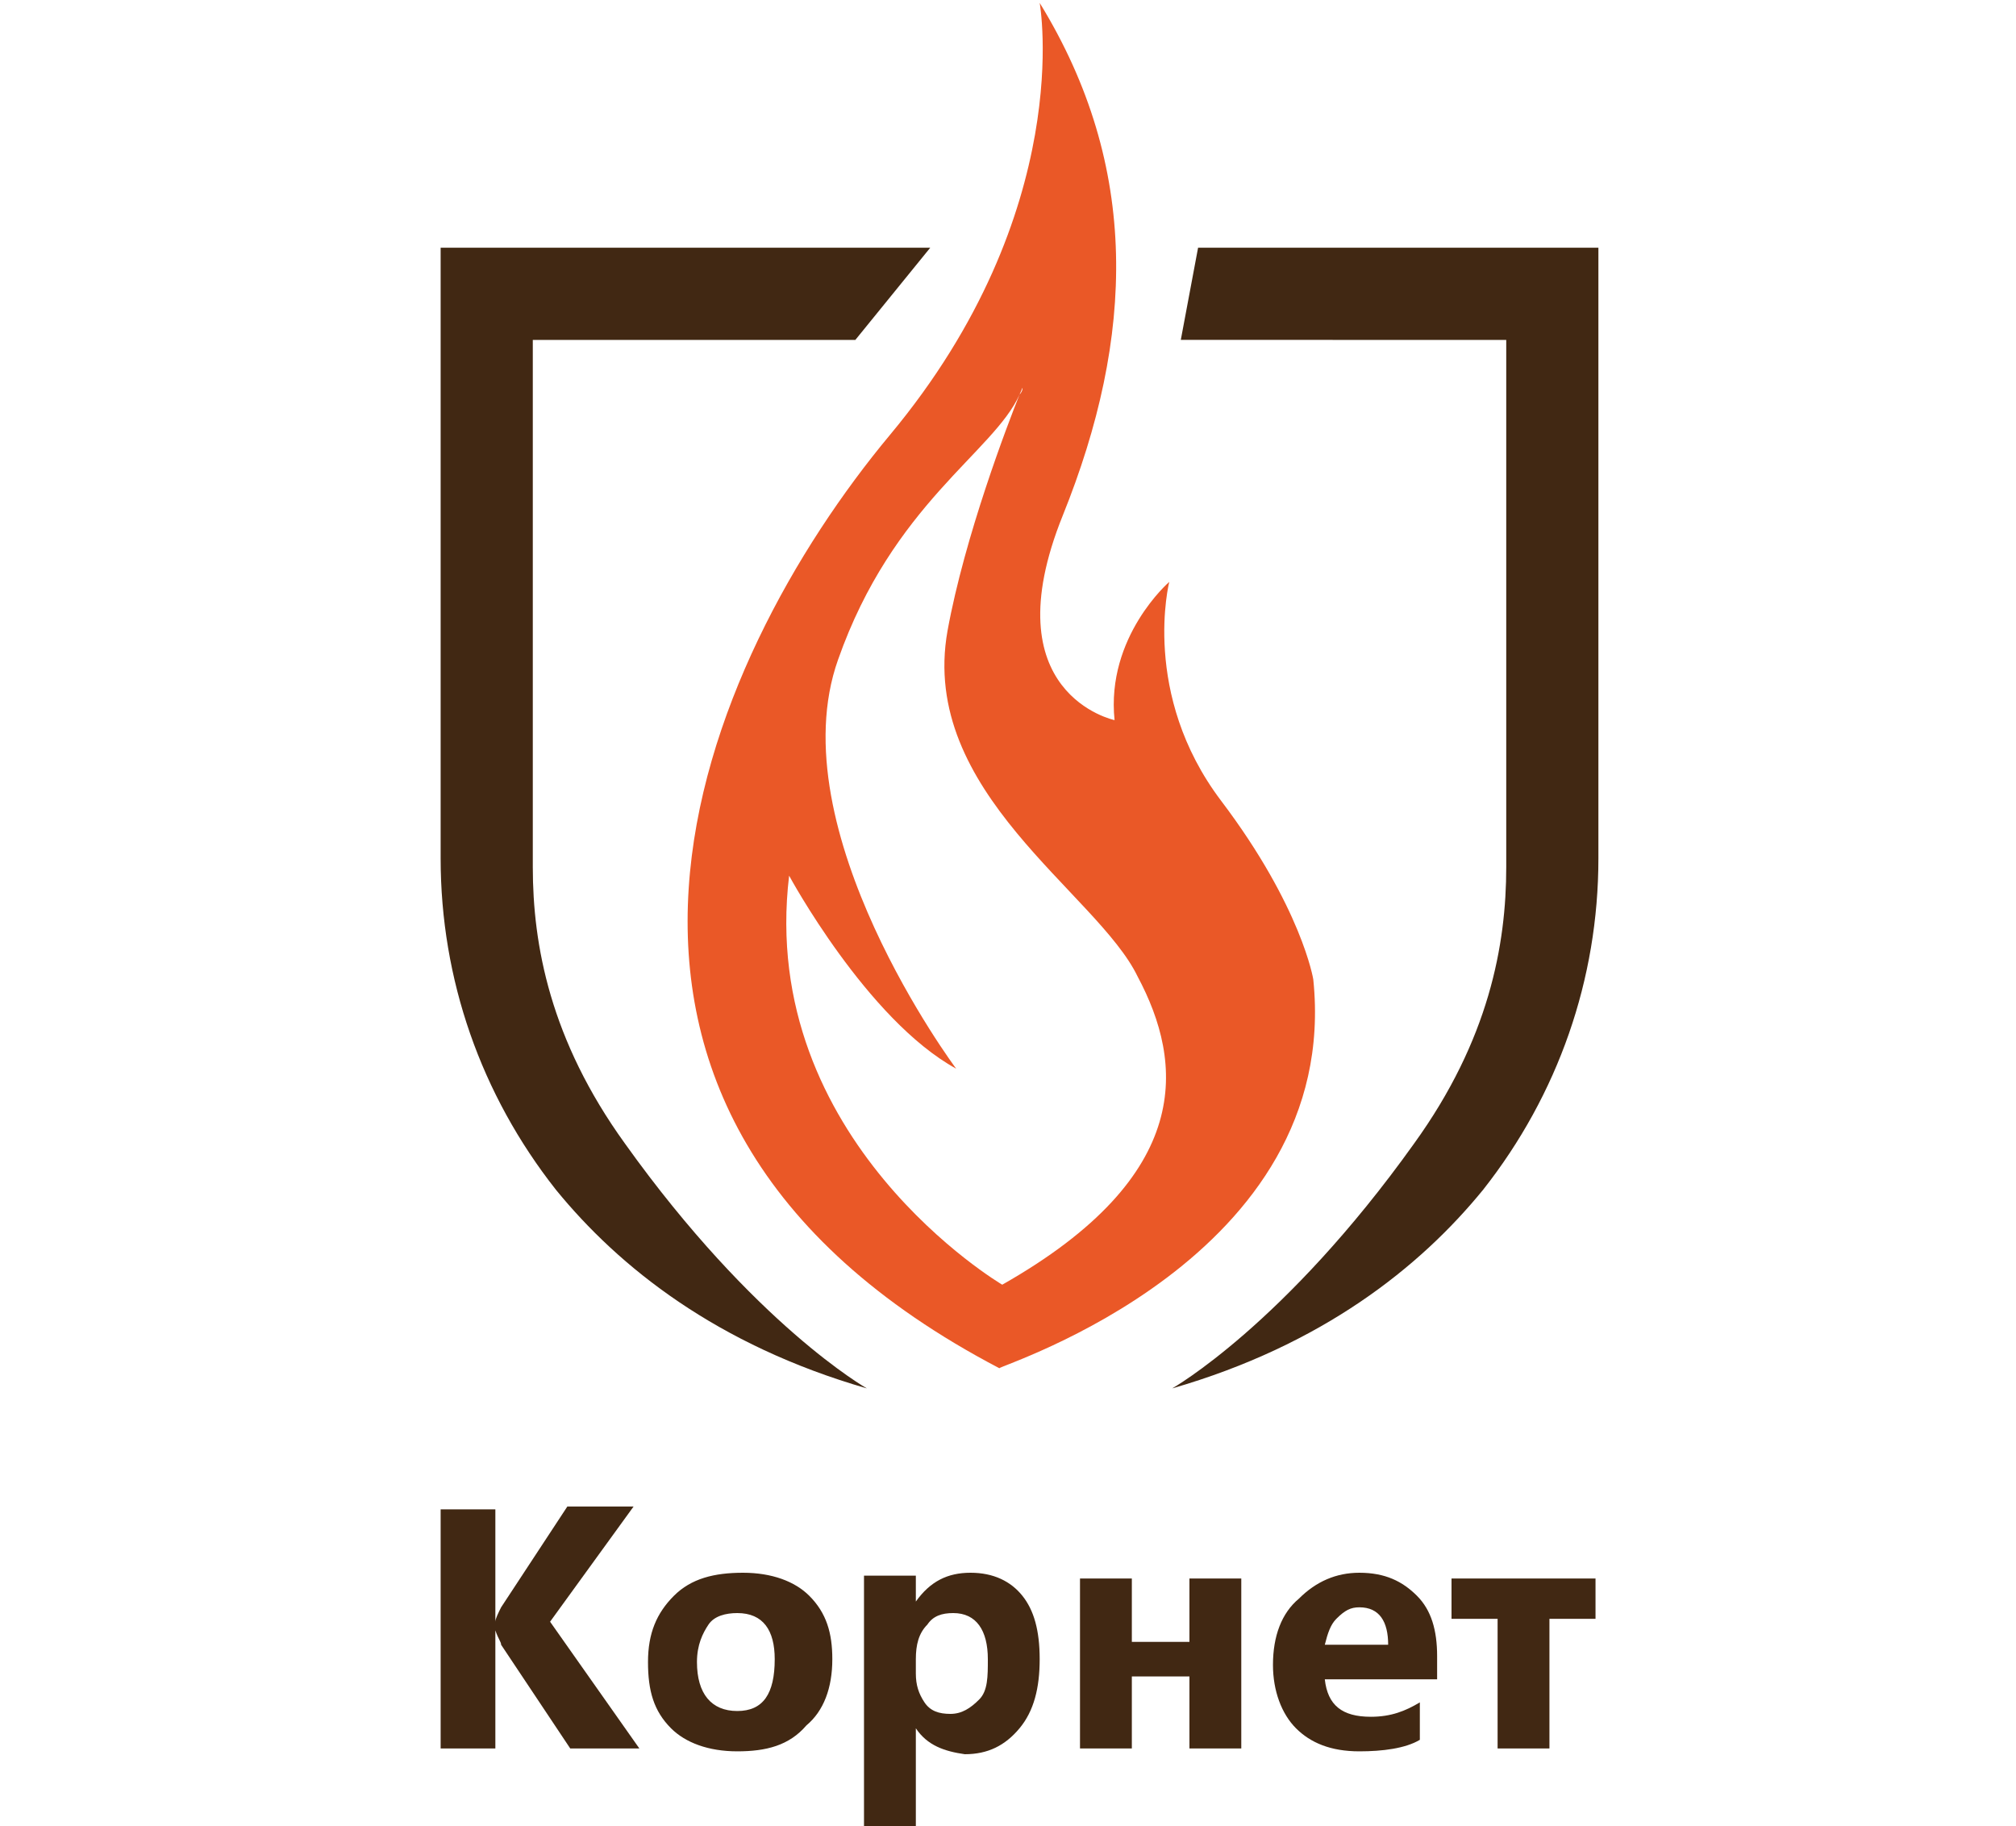 <?xml version="1.0" encoding="utf-8"?>
<!-- Generator: Adobe Illustrator 19.1.0, SVG Export Plug-In . SVG Version: 6.00 Build 0)  -->
<svg version="1.1" id="Layer_1" xmlns="http://www.w3.org/2000/svg" xmlns:xlink="http://www.w3.org/1999/xlink" x="0px" y="0px"
	 viewBox="0 0 70 63.4" style="enable-background:new 0 0 70 63.4;" xml:space="preserve">
<style type="text/css">
	.st0{fill:#412813;}
	.st1{fill:#EA5827;}
</style>
<g>
	<g>
		<path class="st0" d="M22.2,60.7h-2.4l-2.4-3.6c0-0.1-0.1-0.2-0.2-0.5h0v4.1h-1.9v-8.3h1.9v3.9h0c0-0.1,0.1-0.3,0.2-0.5l2.3-3.5H22
			l-2.9,4L22.2,60.7z"/>
		<path class="st0" d="M25.6,60.8c-1,0-1.8-0.3-2.3-0.8c-0.6-0.6-0.8-1.3-0.8-2.3c0-1,0.3-1.7,0.9-2.3c0.6-0.6,1.4-0.8,2.4-0.8
			c1,0,1.8,0.3,2.3,0.8c0.6,0.6,0.8,1.3,0.8,2.2c0,1-0.3,1.8-0.9,2.3C27.4,60.6,26.6,60.8,25.6,60.8z M25.6,56c-0.4,0-0.8,0.1-1,0.4
			c-0.2,0.3-0.4,0.7-0.4,1.3c0,1.1,0.5,1.7,1.4,1.7c0.9,0,1.3-0.6,1.3-1.8C26.9,56.6,26.5,56,25.6,56z"/>
		<path class="st0" d="M31.8,60L31.8,60l0,3.4H30v-8.7h1.8v0.9h0c0.5-0.7,1.1-1,1.9-1c0.8,0,1.4,0.3,1.8,0.8
			c0.4,0.5,0.6,1.2,0.6,2.2c0,1-0.2,1.8-0.7,2.4s-1.1,0.9-1.9,0.9C32.8,60.8,32.2,60.6,31.8,60z M31.8,57.6v0.5c0,0.4,0.1,0.7,0.3,1
			c0.2,0.3,0.5,0.4,0.9,0.4c0.4,0,0.7-0.2,1-0.5s0.3-0.8,0.3-1.4c0-1-0.4-1.6-1.2-1.6c-0.4,0-0.7,0.1-0.9,0.4
			C31.9,56.7,31.8,57.1,31.8,57.6z"/>
		<path class="st0" d="M43.1,60.7h-1.8v-2.5h-2v2.5h-1.8v-5.9h1.8V57h2v-2.2h1.8V60.7z"/>
		<path class="st0" d="M49.9,58.3h-3.9c0.1,0.9,0.6,1.3,1.6,1.3c0.7,0,1.2-0.2,1.7-0.5v1.3c-0.5,0.3-1.3,0.4-2.1,0.4
			c-1,0-1.7-0.3-2.2-0.8c-0.5-0.5-0.8-1.3-0.8-2.2c0-1,0.3-1.8,0.9-2.3c0.6-0.6,1.3-0.9,2.1-0.9c0.9,0,1.5,0.3,2,0.8
			c0.5,0.5,0.7,1.2,0.7,2.1V58.3z M48.2,57.1c0-0.8-0.3-1.3-1-1.3c-0.3,0-0.5,0.1-0.8,0.4c-0.2,0.2-0.3,0.5-0.4,0.9H48.2z"/>
		<path class="st0" d="M55.4,56.2h-1.6v4.5H52v-4.5h-1.6v-1.4h5V56.2z"/>
	</g>
	<g>
		<g>
			<path class="st0" d="M32.3,8.6h-17v21.2c0,4.2,1.4,8.2,4,11.5c2.2,2.7,5.6,5.4,10.8,6.9c0,0-3.9-2.2-8.4-8.5
				c-2.6-3.6-3.2-6.9-3.2-9.6c0-6.9,0-18.3,0-18.3h11.2L32.3,8.6z"/>
			<path class="st0" d="M41.6,8.6h13.9v21.2c0,4.2-1.4,8.2-4,11.5c-2.2,2.7-5.6,5.4-10.8,6.9c0,0,3.9-2.2,8.4-8.5
				c2.6-3.6,3.2-6.9,3.2-9.6c0-6.9,0-18.3,0-18.3H41L41.6,8.6z"/>
		</g>
	</g>
	<path class="st1" d="M45.6,34c0,0-0.4-2.5-3.2-6.2s-1.8-7.6-1.8-7.6s-2.2,1.9-1.9,4.8c0,0-4.3-0.9-1.8-7.1
		c2.5-6.2,2.7-12.1-0.8-17.8c0,0,1.3,7.2-5.2,15s-13.4,23.4,3.8,32.4C34.7,47.4,46.6,43.7,45.6,34z M34.8,44.6c0,0-8.5-5-7.4-14.2
		c0,0,2.7,5,5.8,6.7c0,0-6.2-8.3-4.1-14.2c1.9-5.4,5.4-7.2,6.3-9.2c0.1-0.2,0.1-0.3,0.1-0.2c0,0.1-0.1,0.2-0.1,0.2
		c-0.4,1-1.9,4.9-2.5,8.2c-1,5.6,5.2,9.1,6.6,12C41.1,36.9,41.5,40.8,34.8,44.6z"/>
</g>
</svg>
